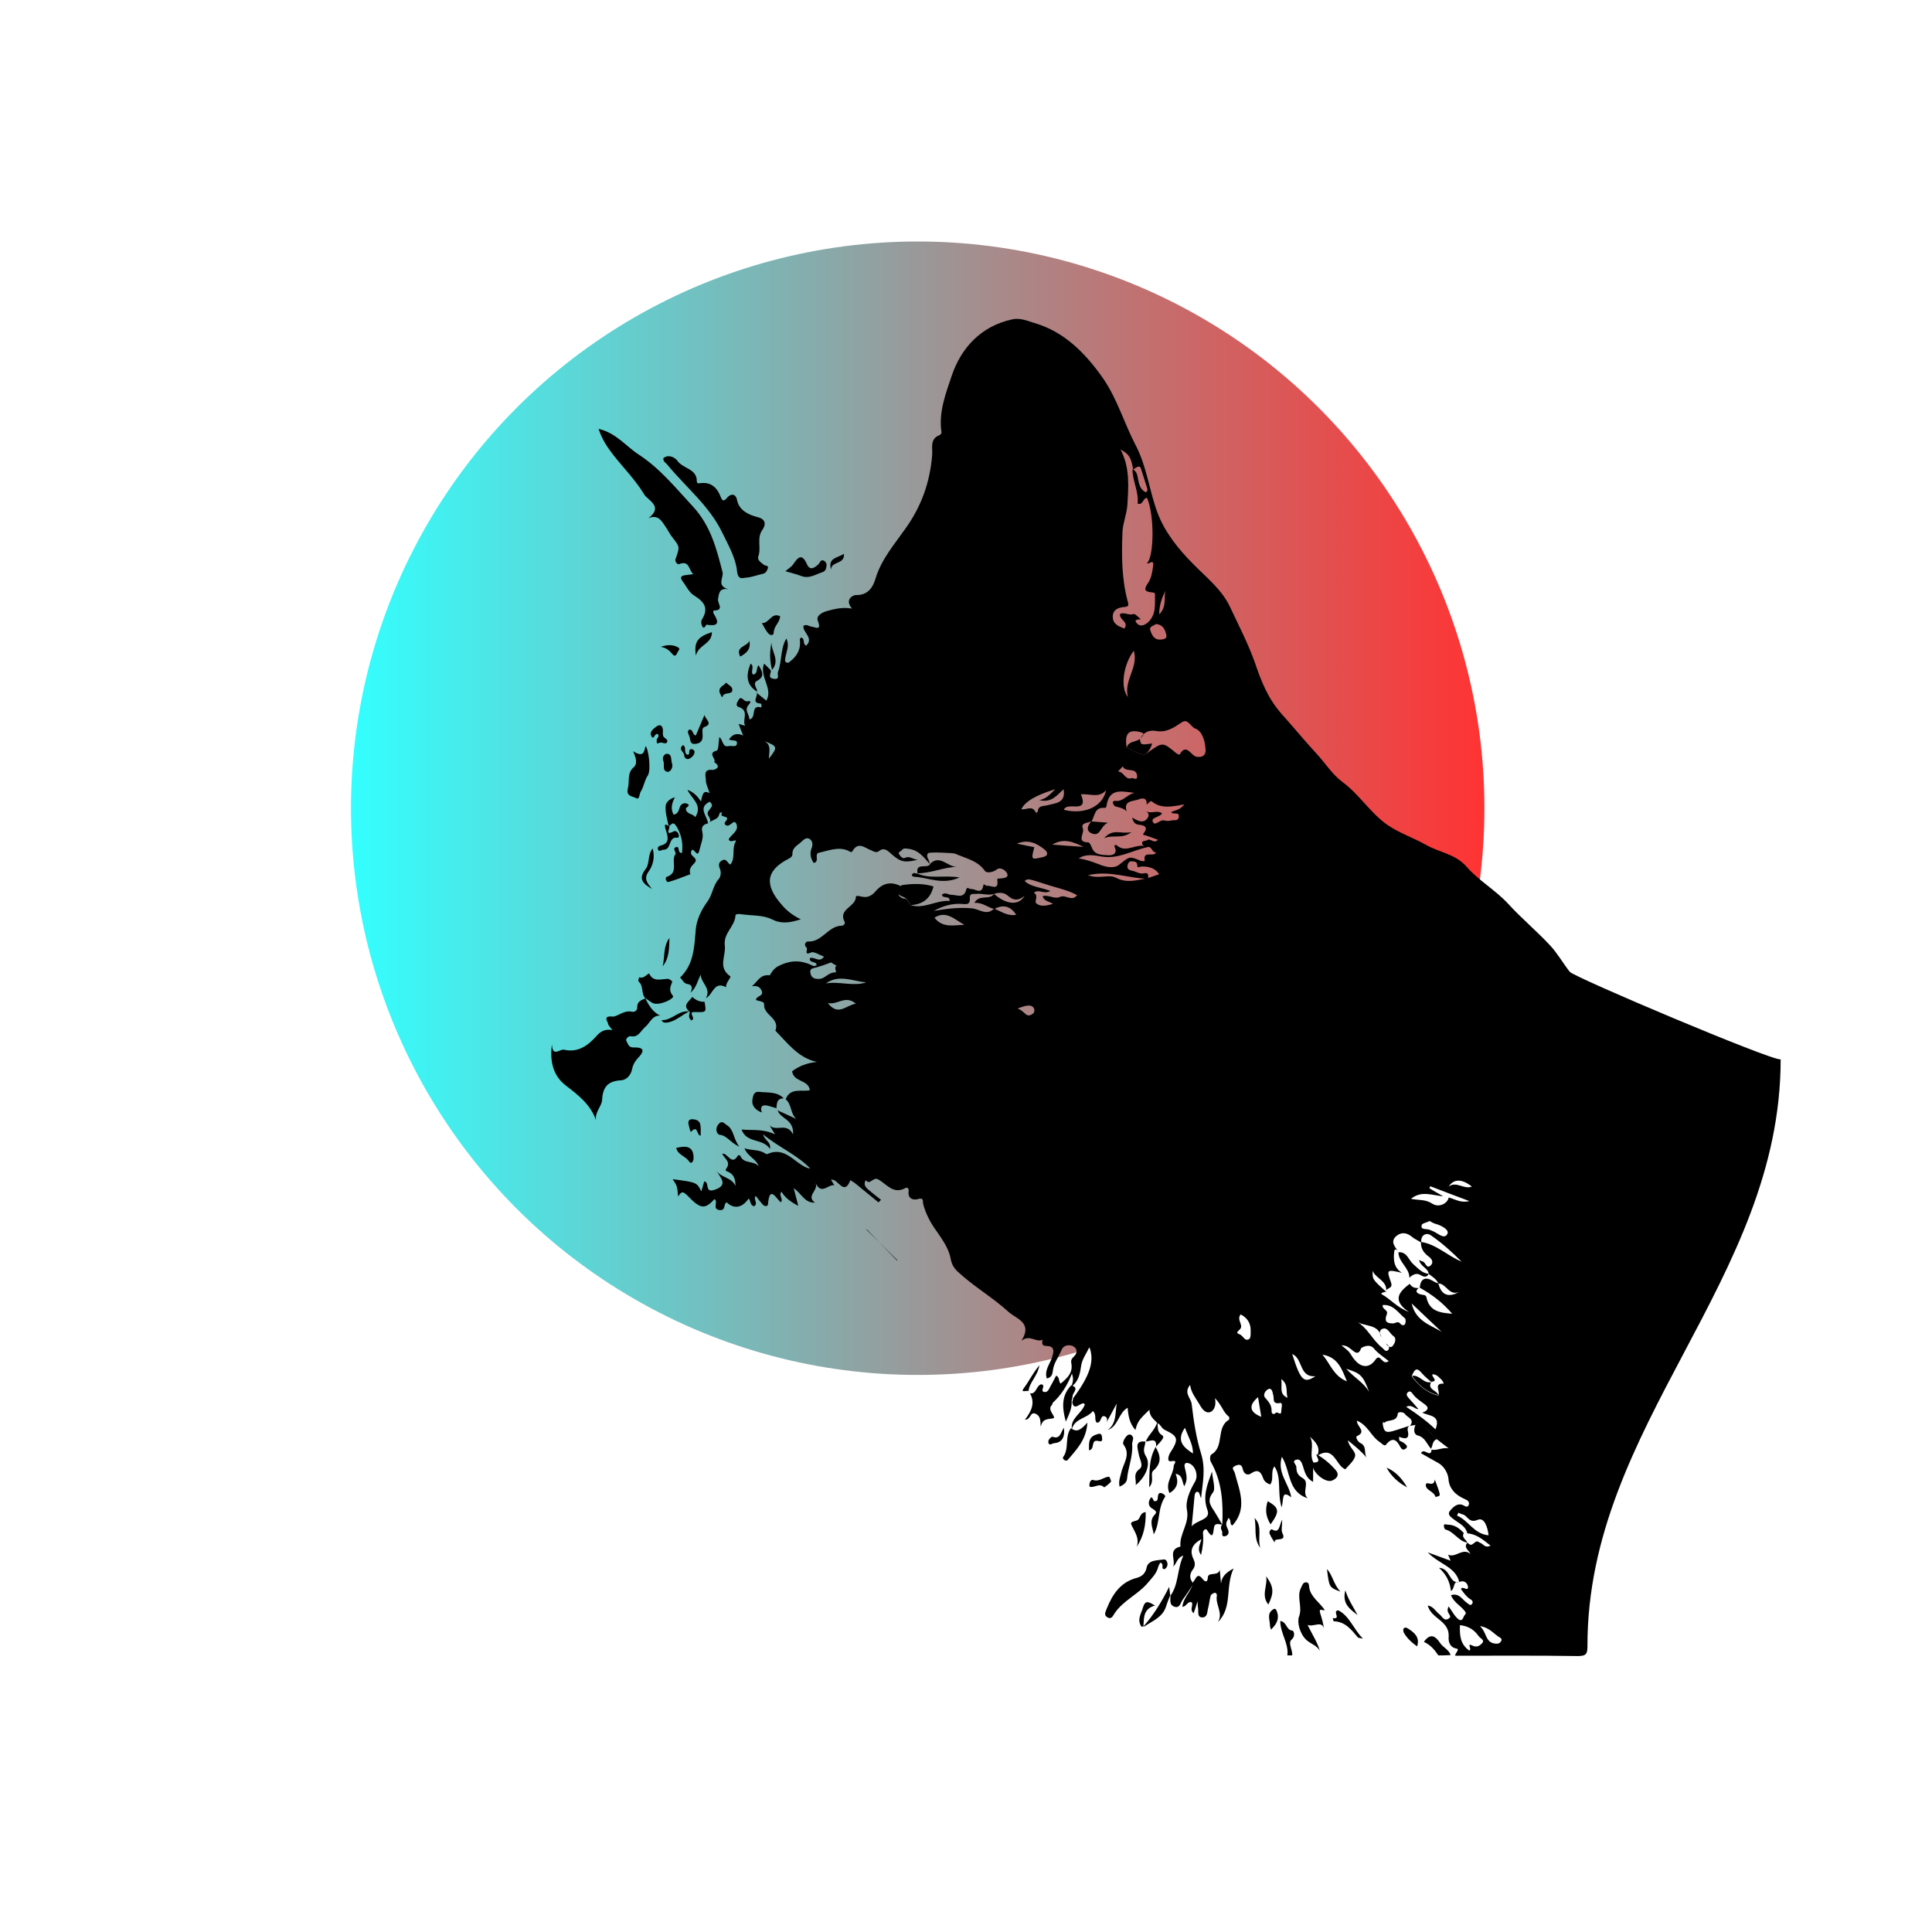 <?xml version="1.0" encoding="utf-8"?>

<!DOCTYPE svg PUBLIC "-//W3C//DTD SVG 1.1//EN" "http://www.w3.org/Graphics/SVG/1.1/DTD/svg11.dtd">

<svg version="1.1" xmlns="http://www.w3.org/2000/svg" xmlns:xlink="http://www.w3.org/1999/xlink" x="0px" y="0px"
	 viewBox="0 0 600 600" style="enable-background:new 0 0 600 600;" xml:space="preserve">

	<style type="text/css">
		.my_gradient{opacity:0.8;fill:url(#SVGID_1_);}
		.my_gradient:hover{opacity:1;}
		.st0{opacity:0.8;fill:url(#SVGID_2_);}
		
		@keyframes bounce {
			0%  {transform: translateY(-100%); transform: translateX(-50%);}
			5% 	{transform: translateY(-100%);}
			15% {transform:translateY(0); padding-bottom: 5px;}
			30% {transform:translateY(-50%);}
			40% {transform:translateY(0%); padding-bottom: 6px;}
			50% {transform:translateY(-30%);}
			70% {transform:translateY(0%); padding-bottom: 7px;}  
			80% {transform:translateY(-15%);}
			90% {transform:translateY(0%); padding-bottom: 8px;}
			95% {transform:translateY(-7%);}
			97% {transform:translateY(0%); padding-bottom: 9px;}
			99% {transform:translateY(-3%);}
			100% {transform:translateY(0); padding-bottom: 9px;}  
		}
			
		@-webkit-keyframes bounce {
			0%  {transform: translateY(-100%);}
			5% 	{transform: translateY(-100%);}
			15% {transform:translateY(0); padding-bottom: 5px;}
			30% {transform:translateY(-50%);}
			40% {transform:translateY(0%); padding-bottom: 6px;}
			50% {transform:translateY(-30%);}
			70% {transform:translateY(0%); padding-bottom: 7px;}  
			80% {transform:translateY(-15%);}
			90% {transform:translateY(0%); padding-bottom: 8px;}
			95% {transform:translateY(-7%);}
			97% {transform:translateY(0%); padding-bottom: 9px;}
			99% {transform:translateY(-3%);}
			100% {transform:translateY(0); padding-bottom: 9px;}  
		}
		
		.st0:hover {
			transition: 2.5s ease;
			transform: scale(0.3);
			-webkit-transform: scale(0.3);
		}
		
		.st0:active {
			animation: bounce 5s;
			-webkit-animation: bounce 5s;
		}
		
		#cat:hover {
			transition: 0.5s ease;
			transform: scale(1.15);
			-webkit-transform: scale(1.15);
		}
		
		#cat:active {
			transition: 2.5s ease;
			transform: scale(0.7);
			-webkit-transform: scale(0.7);
		}

	</style>

	<linearGradient id="SVGID_1_" gradientUnits="userSpaceOnUse" x1="0" y1="0" x2="1" y2="0">
		<stop  offset="0" style="stop-color: cyan"/>
		<stop  offset="1" style="stop-color: red"/>
	</linearGradient>

	<g id="background">
		<linearGradient id="SVGID_2_" gradientUnits="userSpaceOnUse" x1="109" y1="251" x2="461" y2="251">
			<stop  offset="0" style="stop-color: cyan"/>
			<stop  offset="1" style="stop-color: red"/>
		</linearGradient>
		
		<circle class="st0" cx="285" cy="251" r="176"/>
			
	</g>

	<g id="cat">
		<g>
			<g>
				<path d="M282.8,281.1c4.2,1.3,7.9-1.6,12.1-1.3c0.2-1.8-2.1-0.6-2.4-1.9c1-1,2,0,3,0c1.7,0,3.9,1.3,4.6-1.7
					c0.2-0.9,1-0.1,1.4-0.1c1.3-0.2,3.4,2,3.9-1.2c0.1-0.7,0.7,0.3,1.1,0.2c1.3-0.2,3.8,1.7,3.2-1.9c-0.1-0.5,0.8-0.3,1.2-0.4
					c1-0.1,2.4-0.3,1.9-1.5c-0.5-1.1-2.2-2.1-3.2-1.3c-1.3,1-3.2,1.2-3.7,0.5c-2.3-3.3-6-3.9-9.3-5.4c-0.5-0.2-8.1-0.6-8.4-0.1
					c-0.9,1.2,0.8,2.2,0.4,3.4l0.1-0.1c-1.8-2.1-3.4-4.3-6.6-4.7c-1-0.1-1.5-0.3-2.1,0.5c-0.3,0.4-1.3,0.5-0.7,1.3
					c0.4,0.6,1.1,1.4,1.8,1c1.5-0.7,2.5,0.6,4,0.6c-4.4,1-5.4,0.7-8.3-1.8c-1-0.9-2.2-2.2-3.8-0.9c-0.9,0.7-1.7,0.1-2.4-0.2
					c-2.1-0.8-4.1-2.9-5.9,0.3c-0.3,0.5-0.9,0-1.5-0.3c-3-1.2-5.9,0.1-8.8,0.7c-1.7,0.3,0.3,2.8-1.7,3.2c-1-1.5-1.3-3-0.6-4.7
					c0.4-1,0.2-2.2-0.6-2.7c-0.9-0.7-1.9,0.1-2.6,0.8c-1.1,1.1-2.8,1.7-2.8,3.7c0,0.8-0.4,1.2-1.2,1.6c-7,3.6-7.6,8-2.2,14.2
					c1.5,1.8,3.3,3.3,6,4.6c-3.5,1.1-6,1.5-9,0c-2.8-1.4-6.4-1.1-9.7-1.6c-0.6-0.1-1.6-0.1-1.6,0.5c-0.2,3.4-3.8,5.3-3.3,9.3
					c0.4,3.2-2.3,6.7,1.7,9.5c0.4,0.3-1.5,2-1.3,3.4c-3.8-2.1-4.1,2.4-6.3,3.4c1.8-3-1.5-4.7-1.6-7.3c-1,2-1.4,4.2-3.2,5.6
					c0.7-1.3,0.7-2.5-0.9-2.7c-1.3-0.2-1.5-1.4-2.3-2c4.4-4.2,4.4-9.7,4.9-15.2c0.3-2.9,1.8-6,3.6-8.4c1.6-2.2,1.7-5,3.5-7
					c0.5-0.5,0.9-2,0.4-3.1c-0.4-1-0.6-1.9,0.5-2.6c1.5-1,1.8,0.8,2.7,1.2c1.7-2,0.4-4.7,1.6-7c0.7-1.4-1.7,0.7-2.1-0.9
					c0.8-1.4,3.3-2.6,2.4-4.7c-0.8-1.8-1.9,1.1-3.2,0.4c-0.8-0.4-0.4-0.9,0-1.4c1.5-1.8-2.5-0.8-1.2-2.5c-1-0.4-0.9,0.7-1.1,1
					c-0.6,1.2-2.1,1.2-2.9,2.1c1.1-1.3-1.3-2.3-0.3-3.6c1.4-1.8,1.4-1.8,0.4-3c0-0.8,0-1.7,0-2.5c-0.4-1.4-1.2-2.8-1.2-4.2
					c0-1.1-0.9-3.4,2-3.1c0.6,0.1,3.2-0.8,0.6-2.4c0.8-1-2.3-2.8,0.8-3.6c0.6-0.2,0.5-2.5,0.8-4.2c1.2,0.9,0.9,3.3,2.9,2.8
					c0.9-0.2,2.2,0.4,2.5-0.5c0.5-1.8-1.5-0.9-2.4-1.6c1.1-1.5,2.3-2.1,4.4-1.2c-0.6-1.4-1-2.4-1.4-3.6c0.8,0.3,1.4,0.4,2,0.6
					c-1-1.8,1.4-4.7-1.9-5.8c-1.3-0.4-0.5-1.6-0.2-2.1c0.9-1.8,1.7,0.5,2.7,0.3c1.5-0.3,1.1,0.4,0.5,1.1c-1.5,1.7,0.3,3,0.2,4.5
					c2.4-0.3,0.2-4.7,3.7-3.7c0.1,0,0.2-1.2-0.2-1.2c-3.2-0.2-0.4-2.6-1.3-3.6c0,0-0.1,0.1-0.1,0.1c1,0.8,2.1,1.7,3.2,2.6
					c2.2-3.8-2.3-7.5-0.7-11.5c0.8,0.7,1.5,1.5,2.2,2.2l-0.1-0.1c0.1,0.9-1.1,2.3,0.8,2.6c2.2,0.4,1.1-1.3,1.4-2.1
					c1.3-3.4,0.7-7.2,2.6-10.4c1.1,2.1,0,4-0.3,6c-0.1,0.5-0.3,1.3,0.5,1.5c0.3,0.1,0.8-0.1,1-0.4c2.2-1.7,3.4-3.9,3-6.8
					c0-0.2,0.2-0.4,0.3-0.6c1.5,0.2,0.4,2.1,1.7,2.5c2.4-2.4-1.1-4-0.9-6.1c0.9-0.7,1.7,0.1,2.5,0.2c1.3,0.2,3.2,1.4,2-1.8
					c-0.6-1.4,1-2.5,2.7-3c2.5-0.7,4.9-1.3,7.9-0.8c-2.5-2.9,0.5-4.3,1.3-4.2c3.8,0.1,5.3-2.7,6-5.1c1.8-6,5.9-10.7,9.2-15.4
					c5.1-7.1,7.7-14.5,8.4-23c0.2-1.9-0.9-5.1,2.4-6.2c0.2-0.1,0.5-0.6,0.5-0.8c-1-6.3,1.4-12.3,3.2-17.7c2.9-8.5,9-15.3,18.7-17.4
					c2.6-0.6,4.8,0.5,6.9,1.1c9.3,2.7,15.8,9.3,21.3,17.1c4.5,6.5,6.6,14,10.2,20.9c3.5,6.7,4.2,14.1,6.8,21
					c2.2,5.9,6.4,11.2,11.1,15.9c4.1,4.2,8.8,7.8,11.4,13.3c2.7,5.8,5.7,11.5,7.8,17.5c1.9,5.6,3.9,10.8,8.2,15.7
					c3.6,4,7.2,8.4,10.9,12.4c2.7,2.9,4.8,6.4,8.2,8.9c5.1,3.8,8.5,9.5,13.8,13.2c3.8,2.6,8.1,4,12,6.2c4,2.3,9,2.8,12.4,6.6
					c3.8,4.4,9,7.3,13,11.6c4.1,4.5,8.9,8.5,13.1,13c2.3,2.5,4,5.5,6.1,8.2c1.4,1.7,62.8,27.7,65.5,27.2c0,68.8-60.1,113.5-60,182.2
					c0,2.6-0.5,3.1-3.1,3.1c-12.7-0.2-25.3-0.1-38-0.1c0-0.8,1.5-2,0.5-2.2c-2.4-0.4-2.6-2.5-2.5-3.7c0.3-5-5.4-5.5-6.5-9.7
					c1.8,0.3,2.5,1.9,3.6,2.7c0.9,0.7,1.5,2.4,3,1.3c1.3-0.9-1.3-1.6-0.1-3.7c1,1.4,1.6,2.6,2.6,3.6c0.6,0.6,1.5,1.3,2.1-0.5
					c0.3-0.7,1.1-0.7,0.2-1.8c-1.3-1.6-3.3-2.6-4.2-4.8c2.6-0.8,3.5,1.4,5,2.4c0.5,0.3,0.9,1,1.5,0.4c0.5-0.6,0.2-1.2-0.4-1.5
					c-1.3-0.8-2.1-2-3-3.2c0.5-1.2,2.3,1,2.2-0.7c-0.1-1.1-1.2-2.2-2.7-1.5l0,0c-1.2-4.8-6.3-5.5-9.8-9.2c2.8,1,4.8,1.8,7.1,2.6
					c-0.3-0.8-0.6-1.4-0.8-1.9c2.3,1.2,4.5-2.3,7-0.2c-0.5-1.1-2.3-2-1-3.5c1.1,0.9,1.1,0.9,2.5-0.2c0.6-0.5,1.1,0.1,1.6,0.3
					c0.9,0.3,1.4,1.7,3.1,0.8c-2.4-1.9-4.4-3.6-7.2-3.8c-0.5-2.2-2.4-3-4-4.2c-0.9-0.7-2.5-1.6-1.3-2.9c0.9-1.1,2.3-2.5,4.1-1.6
					c0.6,0.3,1.1,0.7,1.5,0.1c0.5-0.7,0.1-1.5-0.6-1.8c-1.7-0.8-3.3-1.6-4.4-3.2c-0.8-1.1-1.1-2.2-1.2-3.6c-0.2-1.5-1.3-3.7-3.2-4.7
					c-1.8-1-3.6-2-5.3-3c0.9-1.9,3,1.7,3.3-1.1c0,0-0.1,0-0.1,0c1.8,0.4,3.5-0.8,5.4-0.4c-1.2-0.9-2.3-1.8-3.5-2.7
					c-2.2-1.5-3.3-4.6-6.6-4.6c-0.6,0.1-1.3,0.2-1.9,0.3c1.6-2.1-0.9-2.6-1.6-3.7c-0.5-0.7-2.2-0.7-2.2-0.1c-0.3,2.9-3.2,1.6-4.3,3
					c-0.1-0.5-0.2-0.6-0.4,0c0.3,2.6,0.9,3.1,3.3,2.4c1.8-0.5,3.6-1.2,5.4-1.7c-1.2,0.3-1,1.3-0.8,2.1c0.3,1.9-0.6,2.3-2.8,1.4
					c0,0.4,0,0.8,0.1,1.2c0.6,0.3,1.2,0.5,1.6,0.9c0.5,0.4,1.3,1,0.2,1.7c-0.6,0.4-1.1,0.1-1.5-0.6c-1.2-2.4-2.5-3.2-4.5-0.7
					c-0.5,0.6-1.4-0.6-2.1-1c-2.5-1.7-3.5-5.1-6.9-6.5c-0.1,1.8,3.2,3.4,0,4.8c-0.5,0.2,0.2,1.7,1,2.1c2.2,1,1.1,3.1,2,4.6
					c-1.6-2-3.4-3.4-5.8-5.4c0.4,2.4,2.7,3.5,2.2,5.1c-0.5,1.5-1.9,2.6-3,3.9c-3-1.1-3.4-7.6-8.7-4.2c1.1-2.6-0.5-4.3-2.3-5.9
					c1.6,2.6-0.5,5.7,1.3,8.3c-0.1,0.3-0.2,0.7-0.3,1c0,1.5,0,3.1,0,4.7c-2.2-1.1-2.6-3.1-3.2-5c-0.3-0.9-0.8-2.2-1.9-1.9
					c-1.8,0.4-0.1,1.5-0.1,2.3c0,1.4,0.3,2.5,1.9,3.4c2.5,1.4-0.4,4.4,1.6,6.3c-6.3-2.1-5.2-8.3-8-12.9c-1.6,5.1,2.3,8.4,2.9,12.6
					c-3.2-2.5-2.2,0.8-3,3.1c-1.4-4.8,0.1-9.2-2.2-12.7c-1.3,1.6-0.1,3.9-1.3,5.6c-1.1-0.3-1.9-1-2.2-1.9c-0.7-2-1.6-3-3.8-1.5
					c-1.2,0.8-2.2,0-2.5-1.2c-0.3-1.5-1-1.8-2.3-1.2c-1.6,0.7-0.4,1.4-0.2,2.3c1.4,5.4,4,10.9-0.7,16.2c-1.1-0.1-0.2-1.5-1.3-2.3
					c-0.1,0.2-0.2,0.6-0.4,0.9c-0.6,1-0.1,1.9,0.3,2.8c0.4,1,0,1.8-1,2c-1.3,0.2-0.6-1.1-0.9-1.6c-0.4-0.7-0.5-1.4,0.1-2.1
					c0.3-6.7-0.1-13.3-3.5-19.3c-0.5-0.9-0.3-2.1,0.1-2.4c4.2-2.4,1.3-8.4,5.5-10.8c0.1-0.1,0.1-0.9-0.1-1c-1.7-1.2-2.1-3.5-4.3-5.7
					c0.6,2.7-0.6,4.2-1.7,4.4c-1.5,0.3-2.5-1.4-3.3-2.8c-1.1-1.8-2.4-3.4-2.7-5.7c-2.1,2.5,0.3,4.1,0.5,6c0.6,5.2,1.4,10.5,2.9,15.3
					c1.5,4.9,0.5,9,0,13.9c-0.4-0.9-0.5-1.7-0.8-1.9c-0.8-0.4-1.1,0.4-1.2,1c-0.3,3.2-0.6,6.4-0.9,9.6c1.7-2,6-2,4.9-5
					c-1.6-4.3-0.1-7.8,1.4-12c0.2,2.5,1.2,5.3,0.3,6.5c-2.4,3-0.1,4.7,1,6.8c0.6,1.1,1.3,2.1,1.9,3.2c-1.1-0.1-2.4-0.7-2.6,1
					c-0.3,2.2-0.4,3.5-2.2,0.6c-0.3-0.5-1.3,0.1-1.2,1.1c0.2,2.1,0,4.1-0.6,6.7c-1.4-1.9-0.2-3.3,0.1-4.9c-2.9,1.6-3.7,3.5-2.5,6.1
					c0.6,1.2,0.7,2.3-0.2,3.4c-1.1,1.5-1,3,0.3,4.3l0.1-0.1c-1.2,1.7-2.3,3.5-3.5,5.1c-0.7,0.9-0.8,2.7-2.5,2.2
					c-1.7-0.5-1.3-2.1-1.3-3.4c0,0-0.1,0.1-0.1,0.1c2.7-3.6,2.1-8.2,4.1-12.6c-2.2,0.8-2,2.6-3.2,3.4c1-2-1.8-5.2,2.3-6.2
					c-0.4-4,2.9-7.1,2-11.5c-0.5-2.6,0.9-5.9,2.5-8.6c1.2-2,0.1-5.2-2-5.8c-1.5-0.4-1.3,0.9-1.1,1.6c0.3,1.3,0.7,2.6,0.4,4
					c-0.1,0.4-0.2,0.7-0.6,1.6c-0.8-1.5-0.4-3.5-2.7-3.9c1,2.5,0.6,4.5-1.9,6c-1.5-3.2,1.2-5.6,1.3-8.4c0-0.7,1.6-1.9-0.9-1.5
					c-1.2,0.2-0.8-1.6-0.2-2.6c2.7-4.2,2.6-5.1-1.6-7.1c-1.2-0.6-1.3-1.7-2.3-2.1c0,0,0.1,0.1,0.1,0.1c-1.1-1.2-2.7-2.2-2.6-4.3
					c-3.3,3.1-3.7,3.7-4.4,6.3c-1.8-2.1-2.2-4.3-2.4-6.9c-2.9,1.6-2.9,5.8-6.2,6.9c2.8-2,2.3-5.3,2.8-8.2c-1.1,2.1-2.3,4.2-3.4,6.3
					c0.5-0.8,0.7-1.9-0.2-2.3c-1.6-0.7-1,2.1-2.6,1.9c-0.9-0.9,0.1-2.4-1.2-3.6c-1.8,2.4-5.8,2.2-6.6,5.9l0.1-0.1
					c-0.6-3.6,2.9-4.8,4-7.8c-0.7-1.6-3.3,2.6-3.9-0.7c0.1-0.4,0.2-0.8,0.3-1.3c5.2-7,6.7-11.6,5-15.9c-0.9,2.2-2.3,3.7-2.6,6.2
					c-0.3,2.1-0.8,4.7-3,6.1c0.3-1,0.9-2,0.2-4c-1.5,3.8-3.4,6.7-5.9,9c-0.2,0.1-0.1,0.5-0.3,0.7c-1.8,1.6,1.7,3.9,0.3,4.2
					c-1.7,0.3-3.2,0-3.8,2.6c-0.1-1.8,0-3.3-1.5-4c-1.9-0.9-1.5,1.9-3.4,1.8c2-2.6,3.3-5.2,1.5-8.3l-0.1,0.1c2.3,0.5,2-2.6,3.8-2.8
					c1.4,0.5-0.7,2.1,0.8,2.4c1.2,0.2,1.5-1.1,2-1.9c0.6-1,1.1-2.1,1.7-3.2c1.2,0.6,0.6,1.7,1.4,2.5c2-1.7,3.9-3.3,3.3-6.4
					c-0.2-0.8,0.2-1.5,0.8-2c1.4-1.3,0.9-2.7-0.4-3.3c-1.1-0.4-2.8-0.4-3.5,1.4c-0.8,2-2.3,3.8-2.6,6.1c-0.1,1-0.3,2.3-1.9,2.6
					c-0.8-2.4,0.8-4.3,1.5-6.2c0.8-2.2,1-3.9-1.7-3.9c-2,0-0.9-2-1.2-1.9c-2,0.9-3.9-1.8-6.5,0.3c3.6-5.6-1.5-6.8-3.9-8.9
					c-5-4.6-11-8-16-12.7c-1.2-1.2-1.8-2.3-2.1-4.1c-0.6-3-2.5-5.7-4.3-8.3c-1.9-2.6-3.4-5.4-4.2-8.5c-0.2-0.9,0.3-2.1-1.7-1.5
					c-1.3,0.4-3.2-0.1-2.8-2.5c0.1-0.6-0.3-1.4-1.1-0.9c-3.7,2-5.8-1.3-8.3-2.7c-1.7-1-2.6,2-3.9,0.2c-0.8,1.2-0.2,2.1,0.7,2.9
					c1.3,1.1,2.7,2.2,4,3.2c-0.3,0.3-0.5,0.6-0.8,0.8c-2.4-2-4.8-3.9-7.2-5.9c-0.5-0.4-1-0.6-1.5-1c-2,5.2-3.9-0.6-5.9-0.1
					c-2-1-4.1-2-6.1-3c-4.1-4.6-9.9-6.8-15.1-11.1c0.5,2,2.6,2.4,2.1,4.5c-2.2-3.4-7.2-1.6-8.8-6c3.3,0.3,6.7-0.3,10.4,1.5
					c-0.8-1.3-1.3-2.1-1.7-2.8c2.1,2.1,5.3-1.1,7.3,2.8c0.3-4.9-4.2-4.8-4.8-7.6l-0.1,0.1c2,0.9,3.9,1.8,5.9,2.7
					c-1.9-1.7-1.4-4.6-3.3-6.1c1.4-3.7,4.9-2.3,7.5-2.8c-0.4-3.4-5-2.4-5.5-5.9c2.1-1.6,4.6-2.6,7.7-2.9c-5.9-1.3-9.1-5.9-12.9-9.7
					c1.5-3.9-3.7-4.8-3.5-8.1c0-0.8-0.2-0.8-2.5-1.4c-0.1-1.4,2.6-1.1,1.7-3c-0.6-1.3-1.6-1.5-3-1.3c1.7-1.3,2.5-3.8,5.5-3.4
					c0.2,0,0.9-2,2.8-2.9c4-2,7.2-1.8,10.8,0c0.2,0.1,0.6-0.1,1-0.2c0-1.5-2.3-0.5-2.1-2.2c1.3-0.7,2.9,1.6,4.4-0.5
					c-1.4-0.5-3.1-1.7-4-1.3c-2.4,1.1-0.9-1-1.4-1.5c-1-0.8-0.3-2,0.5-1.9c4.3,0.2,6.2-4.8,10.3-4.9c0.8,0,1.3-0.8,1-1.2
					c-2.1-4,3.4-4.6,3.5-7.7c0-0.7,1.3-0.2,2-0.1c1.9,0.4,3.2-0.6,4.2-1.8c2.3-2.6,5-3.1,8.3-1.2c-1.2,1.3-2.2,2.7,0.4,3.6
					C281.6,278.9,282.1,280.1,282.8,281.1z M444.5,429.2c-0.9-0.8-1.9-1.6-2.7-2.5c-1.7-2-2.3-1.9-3.4,0.7c2.1,2.9,4.7,5.1,8.2,6
					c1-1-1.7-3.9,1.8-3.7c-0.2-0.4-0.4-0.9-0.7-1.2c-0.8-0.7-1.4-1.7-2.8-1.7c-0.6,0.6,2.2,2.3-0.6,2.3L444.5,429.2z M440.5,437.6
					c-1.2,0.1-1.9-1.6-3.8-0.7c3.5,2.3,6.5,4.5,9.1,7c1.8-4.5-2-4.1-4.1-5.2c1.3-0.4,2.4-1.3,1-2.4c-1.4-1.1-3-2-4.1-3.6
					c-0.4-0.6-1-0.8-1.5-0.2c-0.5,0.6-0.1,1.1,0.3,1.6C438.4,435.2,439.5,436.4,440.5,437.6z M349.9,232.2c2,0.6,3.5,2.3,5.8,2.1
					c0.3-0.2,0.6-0.5,0.9-0.7c4.5-3.2,4.5-3.2,8.8,0.4c0.3,0.2,0.9,0.4,0.9,0.4c2.1-3.8,3.5,0.2,5.2,0.6c2.1,0.4,3-0.6,2.9-2.2
					c-0.1-2.6-1.1-5.8-3.1-6.5c-1.6-0.5-2.3-3.4-4.4-1.9c-2.4,1.6-4.7,3.2-8,2.6c-1.7-0.3-3.7,0.2-4.7,2.3c0.5-0.7,1.9-1.5-0.3-2
					C350.4,226.5,349.2,227.9,349.9,232.2z M446.7,398.6c0.9,3.6,3.1,4.5,6.5,2.6C450,402.6,449.2,398.6,446.7,398.6
					c-0.6-1.4-1.9-2.1-3-3c-0.2-1.8-2.5-2.2-3-4.3c0.6,0.3,0.9,0.4,1.2,0.5c0.9,0.3,1.1,2.5,2.5,1.1c1-1.1,0-2.2-0.9-2.8
					c-1.5-1.2-2.3-2.5-2.2-4.4c4.8,0.7,8.2,4.3,12.6,6.1c-3-3-6.2-5.9-9.6-8.2c-1.3-0.9-3.2-0.1-2.9,2.3c-0.9-0.6-1.9-1-2.8-1.7
					c-1.6-1.4-3.4-1.7-5-0.3c-1.9,1.7-0.4,3.3,0.6,4.7c-0.4-0.6-1.1-0.9-1.2,0c-0.3,2.6-0.2,5.1,2.4,6.7c-4.7-1.1-4.9-1.1-3.4,3
					c0.7,2-1.5,1.6-1.5,2.7c0.3-3.3-3.2-3.9-4.2-6.3c-0.1,2.6-0.1,2.6,4.2,6.5c-0.7,0-2,0.4-1.3,0.8c2.7,1.5,4.7,4.1,8.3,5.4
					c-5.3-3.6-3-6.2,0.3-8.7c0.7,1.1,1.6,1.4,2.8,1.3c-1.4,1.1-0.4,1.7,0.6,2c0.7,0.2,1.6,0,1.8,0.9c0.9,4.5,4.5,4.8,8,5.1
					c-2.9-3.4-6.3-6-10.1-8.1c0.3-2.8,1.7-3.5,4.1-2.1C445.6,398.2,446.2,398.4,446.7,398.6z M356.6,272.9c-5.9,0-11.8-2.7-18.7-1.1
					c3.5,1.3,6.4-0.4,8.7,0.8c3.4,1.8,6.6,0.7,9.9,0.1c1.1-0.4,2.3-0.8,3.5-1.2c-1.3-2-3.4-2.4-5.2-2.4c-1.3,0-1.5,0.7-1.6-0.3
					c-0.1-1.4-0.9-1.2-1.7-1.3c-0.7-0.1-1.1,0.4-1.3,1.1c-0.3,1.1,0.3,1.6,1.3,1.8c1.3,0.2,2.5,1.2,3.9,0.8
					C356.9,270.9,356.5,272.1,356.6,272.9z M430.3,417.2c0.6,0.8,1.6,1.7,2.3,0.7c0.5-0.7,1.3-2.2,0.1-3c-1.1-0.8-1.7-2.6-3.1-2.3
					c-1.4,0.3-1.2,1.6-0.6,2.7c-0.9-4.3-5.2-3.2-7.7-4.9c3.5,2,4.9,5.8,8,8.2c0.5,0.4,1,1.4,1.8,0.7
					C431.8,418.4,431.1,417.7,430.3,417.2z M448.2,371.5c-3.3-0.2-6.7-1.9-10,0.8c2.3,0.5,4.5,0.1,6.6,1.5c2.1,1.4,4.8-0.1,5.1-1.9
					c2,0.5,3.8,1.8,6.4,1.1c-4.3-1.6-8.2-3.1-12.1-4.6c-0.1,0.2-0.2,0.4-0.3,0.6C445.3,369.9,446.8,370.7,448.2,371.5z M308.7,277.6
					c-1.8,0.6-3.6-0.2-5.5,0c-1,0.1-2.1-0.3-2,1.3c0.1,2.5-1.4,1.8-3,1.8c-2.9-0.1-5.7,0.8-8.2,2.2c4-0.7,7.9-1.2,11.9-0.8
					c2.2,0.2,4.5,2.4,6.8,0.1c2.1,0.7,4,2.4,6.9,1.9c-1.9-2.9-4.2-3.2-6.8-1.8c-2.1-0.5-3.7-2.1-6.2-1.9
					C304.1,277.6,307.3,279.7,308.7,277.6c3.6,3.2,7.6,3.9,9.5,0.6c-2.3,1.9-3.8,1.2-5.3-0.1C311.7,277.1,310.2,277.1,308.7,277.6z
					 M356.1,249.9c0.2-2.3-1.4-2.1-2.6-1.6c-1.7,0.6-4.7,0.3-3.6,3.7c-1-1.1-2.3-1.2-3.6-1.6c-0.3-0.1-0.6-0.7-0.7-1.1
					c-0.1-0.3,0.2-0.6,0.7-0.6c2.9,0.5,4.3-3.1,7.3-2.4c-4,0-9.1-2.6-10,4.2c0,0.2-0.4,0.4-0.6,0.4c-3.1-0.3-3,2.5-4,4.2l0.2-0.1
					c-1.2,0.6-3.7,0.4-2.9,2.3c0.6,1.4-2.2,4.3,1.7,4.3c0.3,0,0.8,0.9,1,1.4c0.8,2.6,3.2,2.5,5.2,2.6c1.4,0.1,3-0.5,1.9-2.7
					c-0.2-0.4,0.5-0.6,0.7-0.4c3,2.8,6.4-1.1,9.5,0.6c-4.7,1-9,3.8-14.2,2.9c-2.3-0.4-4.9-0.9-7.1,0.6c2.3,0.3,4.4,1.1,6.5,1.9
					c2,0.8,4.4,1.3,6,0.1c3.3-2.6,3.1-2.8,6.7-1.3c0.5,0.2,1.4,0.2,1.3,0c-0.6-3.4,2.9-0.9,3.5-2.6c-1.4,0.1-1.2-2.3-3-1.5
					c-0.5-0.4-1.3-0.7-1.3-1.2c-0.1-1.1,1-0.7,1.6-1.1c1-0.7,2.1,1.3,3.3-0.1c-1.4-0.5-2.7-1-3.9-1.4c-0.3-0.1-1.1,0.1-0.4-0.8
					c0.9-1.2,0.8-2.1-1-2.4c-0.9-0.2-2.2,0.1-2.7-2.3c1.9,1.1,3.4,1.9,4.7,0.3c0.8-1.1,0.4-1.8-0.6-2.4c1.6,1.2,3.6-0.4,5.2,0.8
					c-0.8,1.3-3.5,1.2-2.9,2.6c0.7,1.6,2.2-0.8,3.6-0.4c0.7,0.2,1.5,0.2,2.2,0c0.9-0.2,2.2,0.3,2.3-1.2c0.1-1.7-1.8-0.4-2.4-1.4
					c1.3-0.6,2.7-0.6,4.1-2.4c-4.1,0.8-7.4,1.4-10.2-1C357.3,248.7,356.5,249.5,356.1,249.9z M351.9,145.8c-0.6-3.7-1.2-4.7-3.9-6.2
					c2.9,5.5,2.5,11.4,2.1,17.4c-0.2,2.7-1.3,5.2-1.5,8c-0.3,7.3-0.3,14.6,1.6,21.7c0.2,0.8,0.6,1.7-0.9,1.8c-2,0.1-3.9,0.9-3.7,3.3
					c0.1,2.1,2,2.8,3.6,3.4c1.5-2.2-1.9-2.8-1.3-4.6c1.5-0.5,2.7,0.6,4.1,0.1c0.5-0.2,1.5,1,2.3,1.6c-1,0.1-2.5,0.1-1,1.5
					c1,0.9,2.3,0.3,3.3-0.6c2.6-2.5,2-5.7,2.1-8.7c0-0.3-0.2-0.4-0.7-0.5c-2.5-0.2-2.9-0.8-1.5-2.9c1.1-1.6,1.3-3.3,1.6-5.2
					c0.4-2.7-1.5-0.4-1.9-1c2.3-2.1,2.3-15.4,0-20.3c-1.3,0.1-1.2,2.4-2.9,1.8c0.4-3.7-1.6-7-1.6-10.7c1.5,0.7,1.5,2.1,1.8,3.4
					c0.3,1.6,0.8,3.1,2.4,3.8c0.7-0.6,0.4-1.1,0.3-1.5c-0.6-1.8-1.1-3.6-1.7-5.3C354.1,143.9,352.9,145.3,351.9,145.8z M334.5,278
					c-2.7-1.5-5.6-2.1-8.5-3c-6.7-2.1-6.6-2.3-7.8-1.4c2,1.9,5,1.9,8,3.1c-2,1.2-3.7-0.8-5.1,0.6c1.6,0.8,0,2.7,0.7,3.2
					c1.3,1.2,3.2,0.8,5.2,0.2c-1.2-0.8-2.8-0.8-3.2-2.4c2-0.5,3.7,1.1,5.5,0.2C331,277.8,332.9,280.1,334.5,278z M416.6,417.8
					c1.2,1,1.9,1.5,2.4,2.1c0.6,0.7,1,1.7,1.7,2.4c2.1,2.6,4.7,2.6,6.5-0.1c0.7-0.9,1.1-0.7,1.7-0.1c0.6,0.5,1.1,1.5,2.4,0.6
					c-1.6-1.3-3.4-2.4-4.6-3.9c-1.5-1.8-3.9-0.2-4-0.1c-0.8,2.4-2,1.2-3,0.4C419,418.6,418.3,417.8,416.6,417.8z M327.7,245.1
					c-6.2,1.9-9.4,3.9-10.5,6.2c1.4,0.3,3.2-1.2,4.3,0.7c0.4,0.7,0.7,0.4,0.8-0.2c0.3-1.7,1.7-1.4,2.9-1.7c2.5-0.7,5.9-0.6,5.1-5
					c-2,1.8-3.7,4.3-7.5,3.4C325,248,326,246.8,327.7,245.1z M343.5,245.4c-2.2,2.6-5.1,1-7.8,1.3c2.6,6.4-4.4,2-5.3,4.8
					C336.8,253.1,342.5,250.5,343.5,245.4z M456.3,512.6c1-0.3-1.1-2.6,1.1-1.5c1.5,0.7,2.4-0.3,2.9-0.8c0.9-1-0.6-1.5-1.1-2.2
					c-1.4-2-3.2-3.1-5.8-3.4C453.3,507.7,453.4,510.6,456.3,512.6z M429.4,405.3c-0.2,1.4,1.8,1.5,1.3,2.8c-0.8,2.1-0.3,2.9,1.9,2.9
					c0.8,0,1.5-0.9,2.3,0.1c0.4,0.5,1.2,0.7,1.5,0c0.2-0.5,0.2-1.5-0.1-1.7C434.2,407.7,432.7,405,429.4,405.3z M352.1,202.1
					c-3.2,4.2-4.3,11.4-1.8,14.4C348.9,211.2,353.7,207.2,352.1,202.1z M258.1,298.9c-1.6,0.6-3,1.1-4.4,1.5c-1,0.3-2.4,0.2-2,1.9
					c0.3,1.5,1.5,1.8,2.8,1.7c1.8-0.1,2.8-2.1,4.9-2c0.7,0-0.6-1.5,0.4-2.1C259.1,299.5,258.5,299.2,258.1,298.9z M452.9,469.8
					c-0.1,0.3-0.3,0.6-0.4,0.9c3.5,1.4,5.2,5.7,9.8,6.1c-0.3-2.5-1.3-5.7-3.4-4.8c-2.8,1.2-3.1-1.4-4.7-1.7
					C453.7,470.2,453.3,469.9,452.9,469.8z M290.2,285c2.6,3.3,6,2.3,9.3,2.2C296.6,285.7,293.9,282.6,290.2,285z M385.3,408.2
					c-1.3,1.6,0.7,3.1,0,4.3c-0.4,0.8-2,1.3-0.3,1.9c1.1,0.4,1.6,2.4,3,1.4c0.5-0.4,0.4-1.8,0.4-2.8
					C388.4,410.9,387.3,409.2,385.3,408.2z M396.3,438.7c0.5-0.3,1.6,1.1,1.6-0.4c0-0.9,0.6-2.7-0.3-2.6c-2.7,0.5-1.8-1.4-2.2-2.5
					c-0.2-0.7-0.2-1.6-1-1.9c-0.3-0.1-0.9,0.3-1.2,0.6c-0.6,0.7-0.9,1.6-0.2,2.3c1,1.1,1.9,2.2,1.9,3.8
					C394.8,438.8,395.3,439.7,396.3,438.7z M444,379.2c-1,0.5-2.4,0.7-2.5,1.3c-0.3,1.4,1.1,1.1,2,1.3c0.5,0.1,0.9,0.3,1.4,0.5
					c1.6,0.6,3.6,2.8,4.6,0.9c0.7-1.3-2-2.7-3.9-3.2C445,379.8,444.5,379.5,444,379.2z M418.3,429c-1.6-3.9-2.8-7.5-7.6-8.3
					C413.2,423.6,414.1,427.3,418.3,429z M321.2,263.1c-1,4-1,3.9,2.6,3.1c1.9-0.4,1.6-1.5,0.7-2.3c-2.4-1.9-5-3.4-8.7-1.9
					C317.9,262.4,319.5,262.8,321.2,263.1z M359,193.8c-0.6,0.5-2.1,0.7-1.8,1.8c0.5,1.6,1.2,3.3,3.5,3c0.9-0.1,1.8-0.3,1.5-1.5
					C361.8,195.5,361.2,194,359,193.8z M269,305.1c-4.2-0.4-8.4-2.6-12.5,0.3C260.7,304.7,264.9,306.4,269,305.1z M370.5,451.4
					c0-2.9-1.5-5.2-2.5-8C365.1,447.5,367.7,449.6,370.5,451.4z M265.8,311.7c-3.3-2.8-5.7,0.5-8.7-0.2
					C260.3,315.7,262.7,312.2,265.8,311.7z M408.5,427.4c-5.1,0.4-3.8-5.5-7.2-6.9C403.9,428.7,404.9,429.8,408.5,427.4z M459.6,505
					c2.2,2,1.6,4.9,4.5,5.4c0.7,0.1,1.5,0.2,2-0.6c0.4-0.5,0.2-1-0.2-1.2C464,507.6,462.8,505.5,459.6,505z M438.4,404.8
					c1.3,5.5,5.7,6.6,9.3,8.8C444.7,410.8,441.8,408,438.4,404.8z M390.7,433.9c-3.1,2.6-2.6,4.7,1,6.1
					C391.4,438.1,391.1,436.2,390.7,433.9z M351.6,241.6c0.7,0.2,1.8,0.8,1.5-0.9c-0.4-2.5-3.6-0.7-4.4-2.7c-0.5,0.5-1,1.1-1.5,1.6
					C349.1,239.6,349.4,242.5,351.6,241.6z M425.2,432.3c-1.9-5.1-2.6-5.8-7.1-7.2C420.6,427.9,423.6,429.4,425.2,432.3z
					 M449.9,368.5c2.4-1.8,4.7,1,7.2,0C454.1,366.1,451.5,366,449.9,368.5z M316,313.2c1,0.3,1.8,1.1,2.6,1.8
					c0.8,0.7,1.7,0.2,2.3-0.3c0.3-0.2,0.4-0.9,0.3-1.3c-0.3-1-1.3-1.2-2.1-1.1C318,312.4,317,312.9,316,313.2z M336.5,263
					c-3-1.4-6-2.9-9.7-0.7C330.4,262.6,333.5,262.8,336.5,263z M399.9,434.1c-0.7-1.7,0.4-4.1-2-5.8
					C398.3,430.7,397.1,433,399.9,434.1z M238.8,235.6c2.8-3.7,2.8-3.7-1.5-5.5C239.7,231.3,238.8,233.5,238.8,235.6z M361.9,183.5
					c-1,2.1-1.9,4.3-1.9,7.3C362.4,188.4,361.4,185.8,361.9,183.5z"/>
				<path d="M446.7,514.1c-1.2-1.8-2.5-3.3-4.5-4.2c1.9-2.7,3.5-2,5,0.3c0.9,1.4,2.8,2.1,3.3,3.8
					C449.2,514.1,447.9,514.1,446.7,514.1z"/>
				<path d="M399.8,514.1c0.5-3.7-2.2-6.8-2.2-10.7c2.1,0.3,1.8,2.9,3.8,3c0.3,0,1.1,1.6-0.3,2.8c-1.2,1.1,0.4,3.2,0.2,4.9
					C400.8,514.1,400.3,514.1,399.8,514.1z"/>
				<path d="M185.9,133.2c5.4,1.2,8.5,5.4,12.5,8c6.6,4.3,11.4,10.3,16.7,16c5.6,6,7.4,13.1,9.3,20.5c0.4,1.7-2,4.2,1.8,5.3
					c-2.9-0.5-2.9,1.4-3.2,3c-0.3,1.3,2.2,3.6-1.4,3.6c0,0-0.2,0.7,0,0.9c1.6,2.5,1.9,4.2-2.1,3.5c-0.3-0.1-0.7,1.4-1.2,0.8
					c-0.5-0.5-0.7-1.9-0.3-2.4c2.2-3.6,0.7-5.5-2.5-7.5c-1.5-0.9-2.5-3.1-3.6-4.5c-1.5-2.1,1.6-1.7,3.4-2.1c-1.5-1.3-1.1-4.4-4.4-3.1
					c-0.6,0.2-1.4-0.9-1.1-1.6c1.3-3.7,1.4-3.7-0.9-6.6c-0.9-1.1-1.4-2.3-2.2-3.4c-1.2-1.8-2.3-3.9-5.3-2.7c4.8-3.6-0.3-5.6-1.3-7.3
					c-2.7-4.5-6.5-8.3-9.7-12.4C188.6,138.9,187,136.5,185.9,133.2z"/>
				<path d="M251.7,362.9c2,1,4.1,2,6.1,3c0.4,0.7,0.9,1.5,1.3,2.2c-1.9-0.4-4.1,3.3-5.9-0.9c1.3,2.5-3.1,4.1-0.1,6.3
					c-3.3,0.1-4.1-2.8-6.6-4.5c0.5,2.1,1,3.7,1.4,5.5c-2.2-1.2-4-2.4-5.2-4.4c-1,1.2,0.7,2.2-0.2,3.3c-1.5-1.2-3.5-5.5-4,0.6
					c-0.1,0.8-1.1,0.7-1.7,0c-0.7-0.8-1.4-1.7-2.1-2.6c-0.9,1,0.9,2.3-0.5,3.2c-1.3-0.2-1-1.7-1.7-2.4c-1.9,2.9-4.6,3.4-6.8,1.2
					c-1.1,0.4-0.2,2.6-2.2,2.4c-2.5-0.3-0.3-2.6-1.6-3.4c-3,3.2-4.3,3.2-8.4-1.1c-1.6-1.6-2-1.1-2.9,0.3c-0.3-3.3-0.3-3.3-1.7-5.4
					c7.5,1,7.5,1,8.9,3.8c0.3-1.1,0.6-2.1,0.9-3.1c1.7,0.1,0.1,3.5,2.9,2.7c4.8-1.4,2.2-3.8,0.9-6c1.5,2.2,4.7,2,5.9,4.7
					c0-1.8-0.3-3.3-1.9-4.2c-0.5-0.3-1.5-0.4-1-1.1c1.7-2.2-0.6-3.2-1.2-4.7c1.7-0.4,2.9,4,4.9,0.5c0-0.1,0.6,0,0.7,0.1
					c1,2.7,4.2,1.4,5.7,3.3c-0.7-2.3-3.4-3-4.4-5.6c2.3,0.8,4.5,0.3,6.4,1.6c0.2,0.1,0.5,0.3,0.7,0.2c5.5-2.5,8.3,2.7,12.4,4.3
					C251.2,362.8,251.4,362.9,251.7,362.9z"/>
				<path d="M205,315.4c-2.5-0.1-3.2,2.4-4.7,3.6c-1.4,1.2-2,3.3-4.5,2.8c-0.7-0.1-1.6,1-1.3,1.4c0.5,0.8,0.6,2.1,2.2,2.1
					c2.7-0.1,4,0.6,1.5,3.2c-0.9,0.9-1.6,2.1-1.9,3.5c-0.3,1.8-1.7,3.4-3.4,3.5c-4.1,0.2-5.7,2.1-5.9,6c-0.1,2.1-2.3,3.8-1.9,6.4
					c-1.7-4.9-5.5-7.8-9.4-10.8c-3.9-3-5-7.4-4.3-12.8c0.2,4.2,2.4,1.4,3.8,1.7c4.3,1,7.4-1.3,10-4.2c1.4-1.6,2.8-2.3,5-1.9
					c-0.6-0.8-1.4-1.5-1.4-2.2c-0.1-0.4-1.6-2.3,1.3-2c1.6,0.2,3.6-2.1,6.1-1.5c0.8,0.2,1.8-0.3,1.7-1.5c0-1.8,1.4-2.1,2.6-2.7
					c0,0-0.2-0.2-0.2-0.2C201.4,312.1,202.6,314.2,205,315.4z"/>
				<path d="M206,142.3c1.7-1.4,3.7-0.1,4.3,0.7c1.7,2.6,6.2,2.5,6.1,6.5c0,0.4,0.3,0.7,0.7,0.6c3.6-0.6,5.6,1.2,6.8,4.4
					c0.4,1,0.9,1.3,1.8,0.2c1.2-1.5,2.8-1.5,3.2,0.6c0.7,3.6,4.4,4.8,6.4,5.3c3.6,0.9,1.7,3.6,1.5,3.9c-1.9,2.6-0.3,5.6-1.3,8.3
					c-0.4,1.2,0.9,1.9,1.7,2.6c0.5,0.4,1.7,0.1,1.2,1.3c-0.3,0.7-0.6,1.3-1.5,1.5c-1.8,0.4-3.5,1.1-5.3,1.2c-1,0.1-2.4,0.8-2.7-2
					c-0.4-4.1-2.7-8.1-4.6-12c-4-8.3-11.2-14-16.9-20.9C206.8,143.7,205.9,143.4,206,142.3z"/>
				<path d="M220.6,246.4c0,0.8,0,1.7,0,2.5c-4.1,1.8-1,4.4-0.7,6.8c-1.4,0.3-2.2,1-1.8,2.6c0.5,1.9-0.4,3.6-0.8,5.4
					c-0.1,0.2-0.1,0.5-0.2,0.7c-0.6,2.3-2-2.2-2.5,0.3c-0.3,1.3,2.6,1.8,1,3.4c-1,1-1.7,1.9-1.2,3.4c-2.3,0.8-4.5,1.8-6.8,2.4
					c-0.7,0.2-1.2-1.4-0.5-1.6c3.9-1.3,1.1-5,2.7-7.1c0.3-0.4-1.1-1.7,0.1-2.1c1.4-0.5,0.3,1.9,1.9,1.8c0.3-2.8,0-5.2-1.5-7.9
					c-1.3-2.3-1.7-0.9-2.7-0.3l0.1,0.1c-0.4-2.1-1.1-4.2-1-6.3c0-1.1,1-2.4,2.9-2.9c-1,1.9-1.4,3.6-0.4,5.4c1.3-0.2,1.6-1.3,1.9-2.3
					c0.3-1,1.3-1.4,2-1.2c1.9,0.6-0.2,1.2-0.1,1.7c0.2,1.8,2.3,1.4,2.9,2.6c2.5-3.8-1.2-5.8-2.4-8.5c2,0.7,3.2,2.1,4.2,3.6
					C218.3,245.8,218.7,245.5,220.6,246.4z"/>
				<path d="M370.6,491.3c0.8-1,1.2-3.2,3-0.8c0.3,0.4,1.4,1.4,1.5-0.6c0.1-1.9,3.2-0.2,3.7-2.4c0.1,1.4,0.3,2.9,0.4,4.3
					c0.2-2,1.3-3.3,3.9-4.7c-2.7,5.8-0.2,12-4.9,16.7c1.8-2.8-0.8-5.4-0.3-8.2c0.1-0.5-0.3-1.1-0.8-0.9c-0.4,0.1-1,0.5-1.1,0.8
					c-0.4,1.4-0.5,2.9-0.9,4.3c-0.2,1-0.2,2.5-1.7,2.5c-1.6,0-1.2-1.6-1.3-2.6c-0.1-0.5-0.1-1-0.2-2.4c-0.5,1.7-0.8,2.6-1.2,3.7
					c-1.4-1.1,0-2.4-0.6-3.4c-1.4-0.4-1.6,1.4-2.9,1.4c0.3-3.1,3.1-5,3.4-8C370.7,491.2,370.6,491.3,370.6,491.3z"/>
				<path d="M360.3,485.3c-0.2,0.5-0.5,0.9-0.6,1.3c-0.5,2-1.8,3.3-3.1,4.8c-3.1,3.8-7.8,5.6-10.5,9.7c-0.5,0.8-1,2-2.3,1.1
					c-1.1-0.7-0.4-1.7-0.1-2.6c1.8-4.5,4.3-8.3,9.4-9.6c1.4-0.4,2.6-1.2,3-3.2c0.5-2.4,3.4-2.2,5.4-2.5c0.7-0.1,1.3,1.1,1,2
					c-0.1,0.4-0.6,1-0.9,1C360.3,487.3,361.8,485.7,360.3,485.3z"/>
				<path d="M411.4,500c-0.4,0.4-2-0.9-1.4,1c0.5,1.6,1,3.2,1.2,5.1c-0.5-4.1-5.6,1.4-5.9-3.4c1.3,3.7,3.6,6.5,4.6,10
					c-0.9-1.7-2.9-2.2-4.2-3.4c-2.1-2-2.9-5.5-2.3-7.2c1.2-3.1-0.8-6.1,0.6-8.9c0.4-0.8,0.6-1.8,1.6-1.8c1,0,0.9,1,1,1.7
					C407.1,496,409.8,497.6,411.4,500z"/>
				<path d="M196.6,233.3c3.5,2.2,3.4-0.1,3.9-1.6c1,1.1,1.7,7.6,0.7,9.1c-1.1,1.6-1.2,3.5-2.2,5c-0.5,0.8-0.3,2.8-1.6,2
					c-0.8-0.5-3.1-0.4-2.4-3c0.6-2.3-0.4-4.8,2-6.7C197.9,237.1,197.6,235.4,196.6,233.3z"/>
				<path d="M208.8,304.8c-0.5,1.5-1.3,2.7,0.2,4.5c0.6,0.8-4.3,3.2-6.3,2.2c-0.8-0.4-1.6-1.1-2.4-1.6c0,0,0.2,0.2,0.2,0.2
					c-1.5-1.4-0.5-3.9-2.2-5.3c-0.2-0.1,0.1-0.9,0.2-1.3c1.4,0.5,2.1-0.7,3.1-1.2c1.2,2.7,3.5,1.8,5.6,1.7
					C207.8,303.9,208.3,304.4,208.8,304.8z"/>
				<path d="M282.8,281.1c-0.6-1-1.2-2.2-2.4-2.6c-2.6-1-1.5-2.3-0.4-3.6c3.3-0.5,6.7-0.6,9.9,0.4C289,279.1,286.5,280.9,282.8,281.1
					z"/>
				<path d="M243.9,177.4c1.2-1,2-1.5,2.4-2.1c1.4-2.1,2.7-3.7,4.3-0.1c0.9,2.1,2.3,1.2,3.5,0.1c0.6-0.5,0.7-1.8,1.9-1.1
					c0.4,0.2,0.7,0.8,0.7,1.2c-0.1,0.9-0.1,1.9-1.3,2.3c-2.2,0.7-4.2,2.2-6.8,1.1C247.3,178.3,246,178,243.9,177.4z"/>
				<path d="M332.6,443.5c2,1.7,3.4,0.1,5.1-1.7c-0.3,5.4-3.5,8.5-6.2,11.7c-0.1,0.2-0.7,0.1-1-0.1c-0.2-0.1-0.5-0.7-0.4-0.8
					c2.1-2.7,0.4-6.5,2.6-9.2C332.7,443.4,332.6,443.5,332.6,443.5z"/>
				<path d="M407.6,455.2c0.1-0.3,0.2-0.7,0.3-1c2.8,0,0.9-1.6,0.9-2.6c2.3,1.3,4.2,2.9,5.9,4.8c1.5,1.7,0.4,2.8-1,3.4
					C411.8,460.6,408,457.7,407.6,455.2z"/>
				<path d="M241.2,344.2c-1.1-0.3-2.1-0.7-3.2-0.9c-1.4-0.2-2,0.5-1.4,2.2c-2.1-0.8-3.3-2.2-2.9-4.2c0.2-0.9,0.3-2.4,2.1-2.2
					c2.6,0.3,5.4-0.2,7.6,2c-2.3,0-2.1,1.7-2.3,3.2L241.2,344.2z"/>
				<path d="M347.7,461.7c-0.4-1.7,0.2-3,0.5-4.3c0.6-2.9,3.1-5.6,0.7-8.8c-0.4-0.5,0.3-2.1,1.3-2.9c0.4-0.3,0.9-0.3,1.3,0.1
					c0.9,0.9,0,1.9,0.1,2.8c0.3,3.7-1.3,7.2-1.6,10.8C349.8,460.5,349,461.1,347.7,461.7z"/>
				<path d="M358.3,476.5c-0.3-2.1-1.6-4.2,0.4-6.2c0.9-0.9-0.3-1.4-1-1.9c-1-0.6-1.1-1.7-0.7-2.6c0.9-1.9,1,0.3,1.5,0.4
					c1.2,0.1,1-0.8,1.1-1.5c0.1-0.7,0.3-1.2,1.1-1c0.7,0.2,1.4,0.8,1.1,1.2C359.4,468.5,360.4,472.9,358.3,476.5z"/>
				<path d="M355.7,447.7c0,1.5-1.1,2.5,0.2,4.6c1.6,2.6-0.2,6.5-3.2,8.9c0.3-1.6-1-3.4,1.2-5c1.4-1-0.1-3.2-0.3-4.8
					C353.3,449.7,352.3,447.3,355.7,447.7C355.8,447.8,355.7,447.7,355.7,447.7z"/>
				<path d="M288.7,268.4c3.2-3.3,5.6,1,8.6,0.8c-4.4,0.1-8.3,2.1-12.6,2c0,0,0.3,0.2,0.3,0.2c-0.9-3.8,3.1-1.4,3.9-3.1
					C288.9,268.3,288.7,268.4,288.7,268.4z"/>
				<path d="M353,480.4c0.8-2.1-0.1-3.9-1-5.6c-1.1-2-1.1-2,1-2.6c1.3-0.4,0.8-2.4,2.8-2.6C355.9,473.5,355.2,477.1,353,480.4z"/>
				<path d="M215,309.6c1.1,1,2.3,1.6,3.8,1.5c0.6,3.4,0.6,3.3-3.1,3.2c-2.3-0.1,0.7,2.1-1,2.6c-1-0.8-0.7-1.8-0.4-2.8
					c0,0,0,0.2,0,0.2C211.6,312.2,214.1,311,215,309.6z"/>
				<path d="M214,226.6c1.4-0.2,0.9,1.6,2.1,1.8c0.9-2.1,1.8-4.3,2.7-6.4c0.1,1.3,2.9,2.8-0.1,3.8c-0.8,0.3-0.5,1.6-0.5,2.4
					c0.1,1.6-0.4,2.6-2.1,2.8c-2,0.3-1.6-1.3-2-2.3C213.8,227.9,213.3,227.3,214,226.6z"/>
				<path d="M355.1,505.1c3.3-3.7,5.8-7.9,8-12.3c0.1,0.8,0.2,1.7,0.3,2.5c0,0,0.1-0.1,0.1-0.1c-0.5,1.3-1,2.5-1.4,3.8
					c-1.1,3.3-4.2,4.4-6.7,6.1L355.1,505.1z"/>
				<path d="M439.7,442.3c3.3,0,4.4,3.1,6.6,4.6c-1.5,0.5-1.3,2-1.9,3.1c0,0,0.1,0,0.1,0c-1.4-1.4-1.8-3.6-4.2-4.2
					C438.9,445.4,439,443.7,439.7,442.3z"/>
				<path d="M332.7,430.2c2.7,0.9,0.3,2.3,0.4,3.5c-0.1,0.4-0.2,0.9-0.3,1.3c0.2,2.3-0.8,4.2-1.8,6.5
					C329.8,437.1,329.6,433.4,332.7,430.2z"/>
				<path d="M358.9,449.4c1.5,2.6,2,4.9-0.7,7.3c-1.2,1,0.5,3.1-1.3,5.2C357,457.2,356.7,453.2,358.9,449.4L358.9,449.4z"/>
				<path d="M242.3,191.4c-0.2,2-1.9,3-2,4.9c0,1.3-1.1,1.1-1.8,0.3c-0.7-0.9-1.3-2-1.9-3.1C238.9,193.7,239.5,190,242.3,191.4z"/>
				<path d="M235.1,214.8c-3.5-2.2-3.4-5.3-2-8.7c1.4,0.9-0.2,2.5,0.8,3.4c1.6-0.3,0.8-2.1,1.7-2.9c1.1,1.9,2.1,3.5-0.6,4.9
					C233.6,212.4,235.3,213.8,235.1,214.8C235,214.9,235.1,214.8,235.1,214.8z"/>
				<path d="M229.6,356.1c-2.9-1.3-3.8-3.5-6.2-3.7c-0.6-0.1-1.5-1.6-0.4-3.1c1.2-1.6,1.9-0.4,2.7,0.1
					C228,350.8,227.6,353.5,229.6,356.1z"/>
				<path d="M423.3,508.9c-0.6-0.2-1.4-0.1-1.7-0.5c-2-2.4-3.9-4.8-7.4-4.9c-0.1,0-0.2-0.7-0.3-1c2.8,0.5-0.3-2.2,1.7-2.4
					C419.1,501.8,420.4,506.1,423.3,508.9z"/>
				<path d="M202.7,263.5c0.7,2.7,0.2,5.1-1.3,7.2c-1.7,2.4-0.1,3.8,1.1,5.4c-2.4-1.5-4.6-2.9-2-6.2
					C201.9,268.1,201,265.5,202.7,263.5z"/>
				<path d="M394.6,473.4c-1.6-2.5-1.7-4.8-0.9-7.2C397.3,468.3,397.5,469.3,394.6,473.4z"/>
				<path d="M204.3,228c-1-0.5-1.2,1.9-1.9,0.8c-0.9-1.4,0.4-2.4,1.5-3.2c0.9-0.6,1.6-0.5,1.9,0.6c0.3,1-0.4,2.3,0.7,3
					c0.6,0.4,1,0.9,0.6,1.4c-0.6,0.7-1.6-0.4-2.6,0.2c-0.7,0.4-0.6-0.7-0.5-1.3C204.3,229.1,204.8,228.6,204.3,228z"/>
				<path d="M285,271.4c0,0-0.3-0.2-0.3-0.2c4,1.9,8.4,0.5,13.3,1.3c-5.2,2.4-9.5,0.1-13.9-0.2c-0.4,0-1.5-0.3-0.5-1.1
					C283.9,271,284.5,271.3,285,271.4z"/>
				<path d="M210,356.5c3.2-0.8,5.4-0.5,5.4,3.1c0,1.1-0.7,2.1-1.4,1.1C212.9,359,210.5,358.7,210,356.5z"/>
				<path d="M207.7,256.6c0.8,0.2-1.6,3.2,1.5,1.6c0.7-0.4,1.5,0.4,1.6,1.1c0.3,1.3-0.9,0.7-1.4,0.9c-1.8,0.7-1,3.7-3.4,3.7
					c-0.6,0-1.5,0.9-1.7-0.3c-0.1-0.5,0.3-0.9,1.2-1.1c2.8-0.8,1.7-3.2,1.2-5c-0.6-2,0.2-1.5,1.2-0.8
					C207.8,256.7,207.7,256.6,207.7,256.6z"/>
				<path d="M221.1,196.3c0,3.8-4.1,3.8-5,7.3C215.5,199.3,216.6,197.8,221.1,196.3z"/>
				<path d="M338.4,461.7c-0.3-1.1,0.4-2.3,1-2.1c2,0.7,3.3-0.9,5-1c0.2,0,0.8,1.4,0.6,1.6c-0.6,0.7-2.1,1.8-2.1,1.7
					C341.4,460.4,339.8,462.2,338.4,461.7z"/>
				<path d="M393.2,489.5c2.4,3.3,2.5,5.1,0.7,8.8C391.5,495.4,393.8,492.3,393.2,489.5z"/>
				<path d="M454.6,476.1c-0.8,1.4,0.7,2,1.1,3c-2.8-0.5-4.1-3.4-6.8-4.1c-0.3-0.1-0.5-0.8-0.5-1.2c0.1-0.7,0.7-0.3,1.2-0.3
					C451.7,473.5,453.2,474.6,454.6,476.1z"/>
				<path d="M359,449.5c0.4-3.3-1.8-1.9-3.3-1.8c0,0,0.1,0.1,0.1,0.1c0.8-2.3,3.1-3.8,3.6-6.3c0,0-0.1-0.1-0.1-0.1
					c0.6,1.4-0.4,3.1,1.7,4.4c1,0.6-1.1,2.4-2.1,3.6C358.9,449.4,359,449.5,359,449.5z"/>
				<path d="M269.2,381.8c3.1,3.2,6.3,6.5,9.4,9.7c0,0,0,0,0.1-0.1c-3.2-3.2-6.4-6.4-9.6-9.5C269.1,381.9,269.1,381.8,269.2,381.8z"
					/>
				<path d="M398.2,471.9c0,2.1-0.4,3.4,0.1,4.3c1.4,3-2.9,0.9-2.4,2.9c-0.6-0.9-1.2-1.8-1.6-2.8c-0.3-0.6,0.4-1.6,0.8-1.3
					C397.4,476.3,397.2,473.9,398.2,471.9z"/>
				<path d="M440.1,511.3c-1.7-1.2-3.1-2.5-4.1-4.2c-0.2-0.4-0.3-1.1-0.1-1.3c0.4-0.6,1-0.3,1.6,0.1
					C439.3,507.1,441,508.5,440.1,511.3z"/>
				<path d="M394.7,506.1c-0.2-0.7-0.3-1-0.3-1.3c0-1.7-1.1-3.7,1-5c0.6-0.4,0.9,0,1.1,0.5C397.4,502.6,396.6,504.3,394.7,506.1z"/>
				<path d="M412.1,487.3c1.8,1.9,2,4.7,4.2,7C412.8,493,412.8,493,412.1,487.3z"/>
				<path d="M437,461.9c-2.7-1.4-4.9-3.4-6.4-6.1C433.5,457,435.4,459.2,437,461.9z"/>
				<path d="M206,236.3c-0.5-1.3,0.5-2.3,1.2-2.2c1.6,0.1,1.1,2,1.5,3c0.4,0.9-0.3,2.7-1.4,2.6C205.5,239.4,206.5,237.4,206,236.3z"
					/>
				<path d="M225.5,212c0.7,0.7,1.8,1.2,1.9,1.9c0.4,2.2-2.6,0.7-3,2.5c-0.1,0.5-0.7-0.8-0.9-1.3C223,213.3,224.8,213,225.5,212z"/>
				<path d="M391.4,480.7c-2.2-2.8-1.1-6.2-1.8-9.3C392.3,474.1,390.4,477.7,391.4,480.7z"/>
				<path d="M217.6,352.7c-1.3,0-0.8-3.6-3-1.2c-0.2,0.2-0.6-1.6-0.8-2.5c-0.2-1,0.5-1.5,1.2-1.4c1.1,0,2.3,0.4,2.5,1.7
					C217.7,350.4,217.6,351.5,217.6,352.7z"/>
				<path d="M207.9,291.3c-0.1,3.1,0,6.2-2.1,8.8C206.5,297.2,205.9,293.9,207.9,291.3z"/>
				<path d="M355.2,505c-0.2,0.1-0.6,0.2-0.7,0.2c-1.5-2.2-0.1-4,0.5-6.1c0.7-2.3,1.8-1.6,3.7-0.5c-3.8,1.1-3.4,4-3.6,6.6
					C355.1,505.1,355.2,505,355.2,505z"/>
				<path d="M445.6,459.5c0.7,1.9,1.2,3.1,1.5,4.4c0.2,0.9-0.7,0.8-1.3,1c-0.4-1.7-2.8-2-3-3.5C442.7,459.4,445.2,462.3,445.6,459.5z
					"/>
				<path d="M239.8,208.1c-0.8-2.8-0.8-5.7-0.2-8.6c-0.1,2.9,2.8,5.6,0.1,8.6C239.7,208,239.8,208.1,239.8,208.1z"/>
				<path d="M330.4,443.4c0.4,3.1-0.7,4.6-3,4.8c-0.6,0-1.5,0.9-1.8-0.1c-0.3-0.9,0.9-2,1.3-1.9C329.3,447.1,329.4,444.8,330.4,443.4
					z"/>
				<path d="M262.1,172c0.3,3.4-4,2.2-4,4.9C257,173.2,260.1,173.3,262.1,172z"/>
				<path d="M213.5,234.4c1.1,0.1-0.1-2.1,1.5-1.7c0.3,0.1,0.7,0.4,0.7,0.7c0,1.1-0.8,1.8-1.6,2.2c-1,0.5-1.6-0.5-1.6-0.9
					c0.1-1.2-2.1-1.9-0.4-3.3C213.4,232,212.1,233.8,213.5,234.4z"/>
				<path d="M338.2,450.4c0-2.1-0.3-4.1,2.3-4.9c0.5-0.2,1.6-0.6,1.7,0.6c0,0.6,0.6,1.9-1.2,1.4C338.6,447,340.2,450.1,338.2,450.4z"
					/>
				<path d="M205.2,200.9c1.7-0.6,3.2-0.8,4.9-0.1c1.7,0.7,0.4,1.3,0.2,2c-0.3,0.8-0.8,1.2-1.5,0.3
					C207.9,202,206.8,201.1,205.2,200.9z"/>
				<path d="M421.6,501.6c-2.2-1.8-4.9-3.4-3.8-7.7C418.8,497,420.4,499.2,421.6,501.6z"/>
				<path d="M453.2,491.3c-2.1-0.4-1.2,1.9-2.6,2.8c-0.3-2.7-1.3-5-3.7-7.2C450.6,487.1,449.9,491.9,453.2,491.3
					C453.2,491.2,453.2,491.3,453.2,491.3z"/>
				<path d="M214.4,314.2c0,0,0-0.2,0-0.2c-2.6,1-4.6,3.4-7.6,3.6c-0.8,0-1.1-0.2-1.3-0.8C208.7,317,210.9,313.4,214.4,314.2z"/>
				<path d="M319.5,432c-0.6-0.3-2.9,0.8-1.4-1.1c1.5-2,2.6-4.4,4.7-6.9c-0.6,3.5-3.2,5.3-3.4,8.2C319.4,432.1,319.5,432,319.5,432z"
					/>
				<path d="M232.7,199c0.6,2.5-0.8,3.8-2.8,4.9C228.2,200.7,232.2,200.8,232.7,199z"/>
				<path d="M354,229.5c0.3,1.9,0.3,1.9,3.8,1.4c-0.4,1.5-1.1,2.5-2.1,3.4c-2.3,0.2-3.8-1.5-5.8-2.1
					C350.5,230.1,352.7,230.5,354,229.5z"/>
				<path d="M338.8,255.1c1.4,0.1,2.9,0.2,5.3,0.4c-2.5,1-2.3,4.7-5.3,3.2c-1.7-0.9-0.9-2.5,0.2-3.7
					C338.9,255,338.8,255.1,338.8,255.1z"/>
				<path d="M446.7,433.3c-3.6-0.9-6.2-3.1-8.2-6c2.4-0.5,3.6,2.6,6.1,1.9c0,0-0.1-0.1-0.1-0.1C443.1,431.6,446.3,431.7,446.7,433.3z
					"/>
				<path d="M351.4,258.4c-3,2.3-5.4,0.7-8.5,1.9C345.7,257.1,348.2,259.2,351.4,258.4z"/>
				<path d="M437.7,396.8c0-3.1-3.4-4.8-3.4-7.9c2.7-0.2,3.1,2.4,4.6,3.7c1.5,1.3,2.7,2.8,4.8,3c-0.6,1.2-1.5,1-2.5,0.4
					C439.9,395.2,438.8,395.8,437.7,396.8z"/>
			</g>
		</g>
	</g>
</svg>
